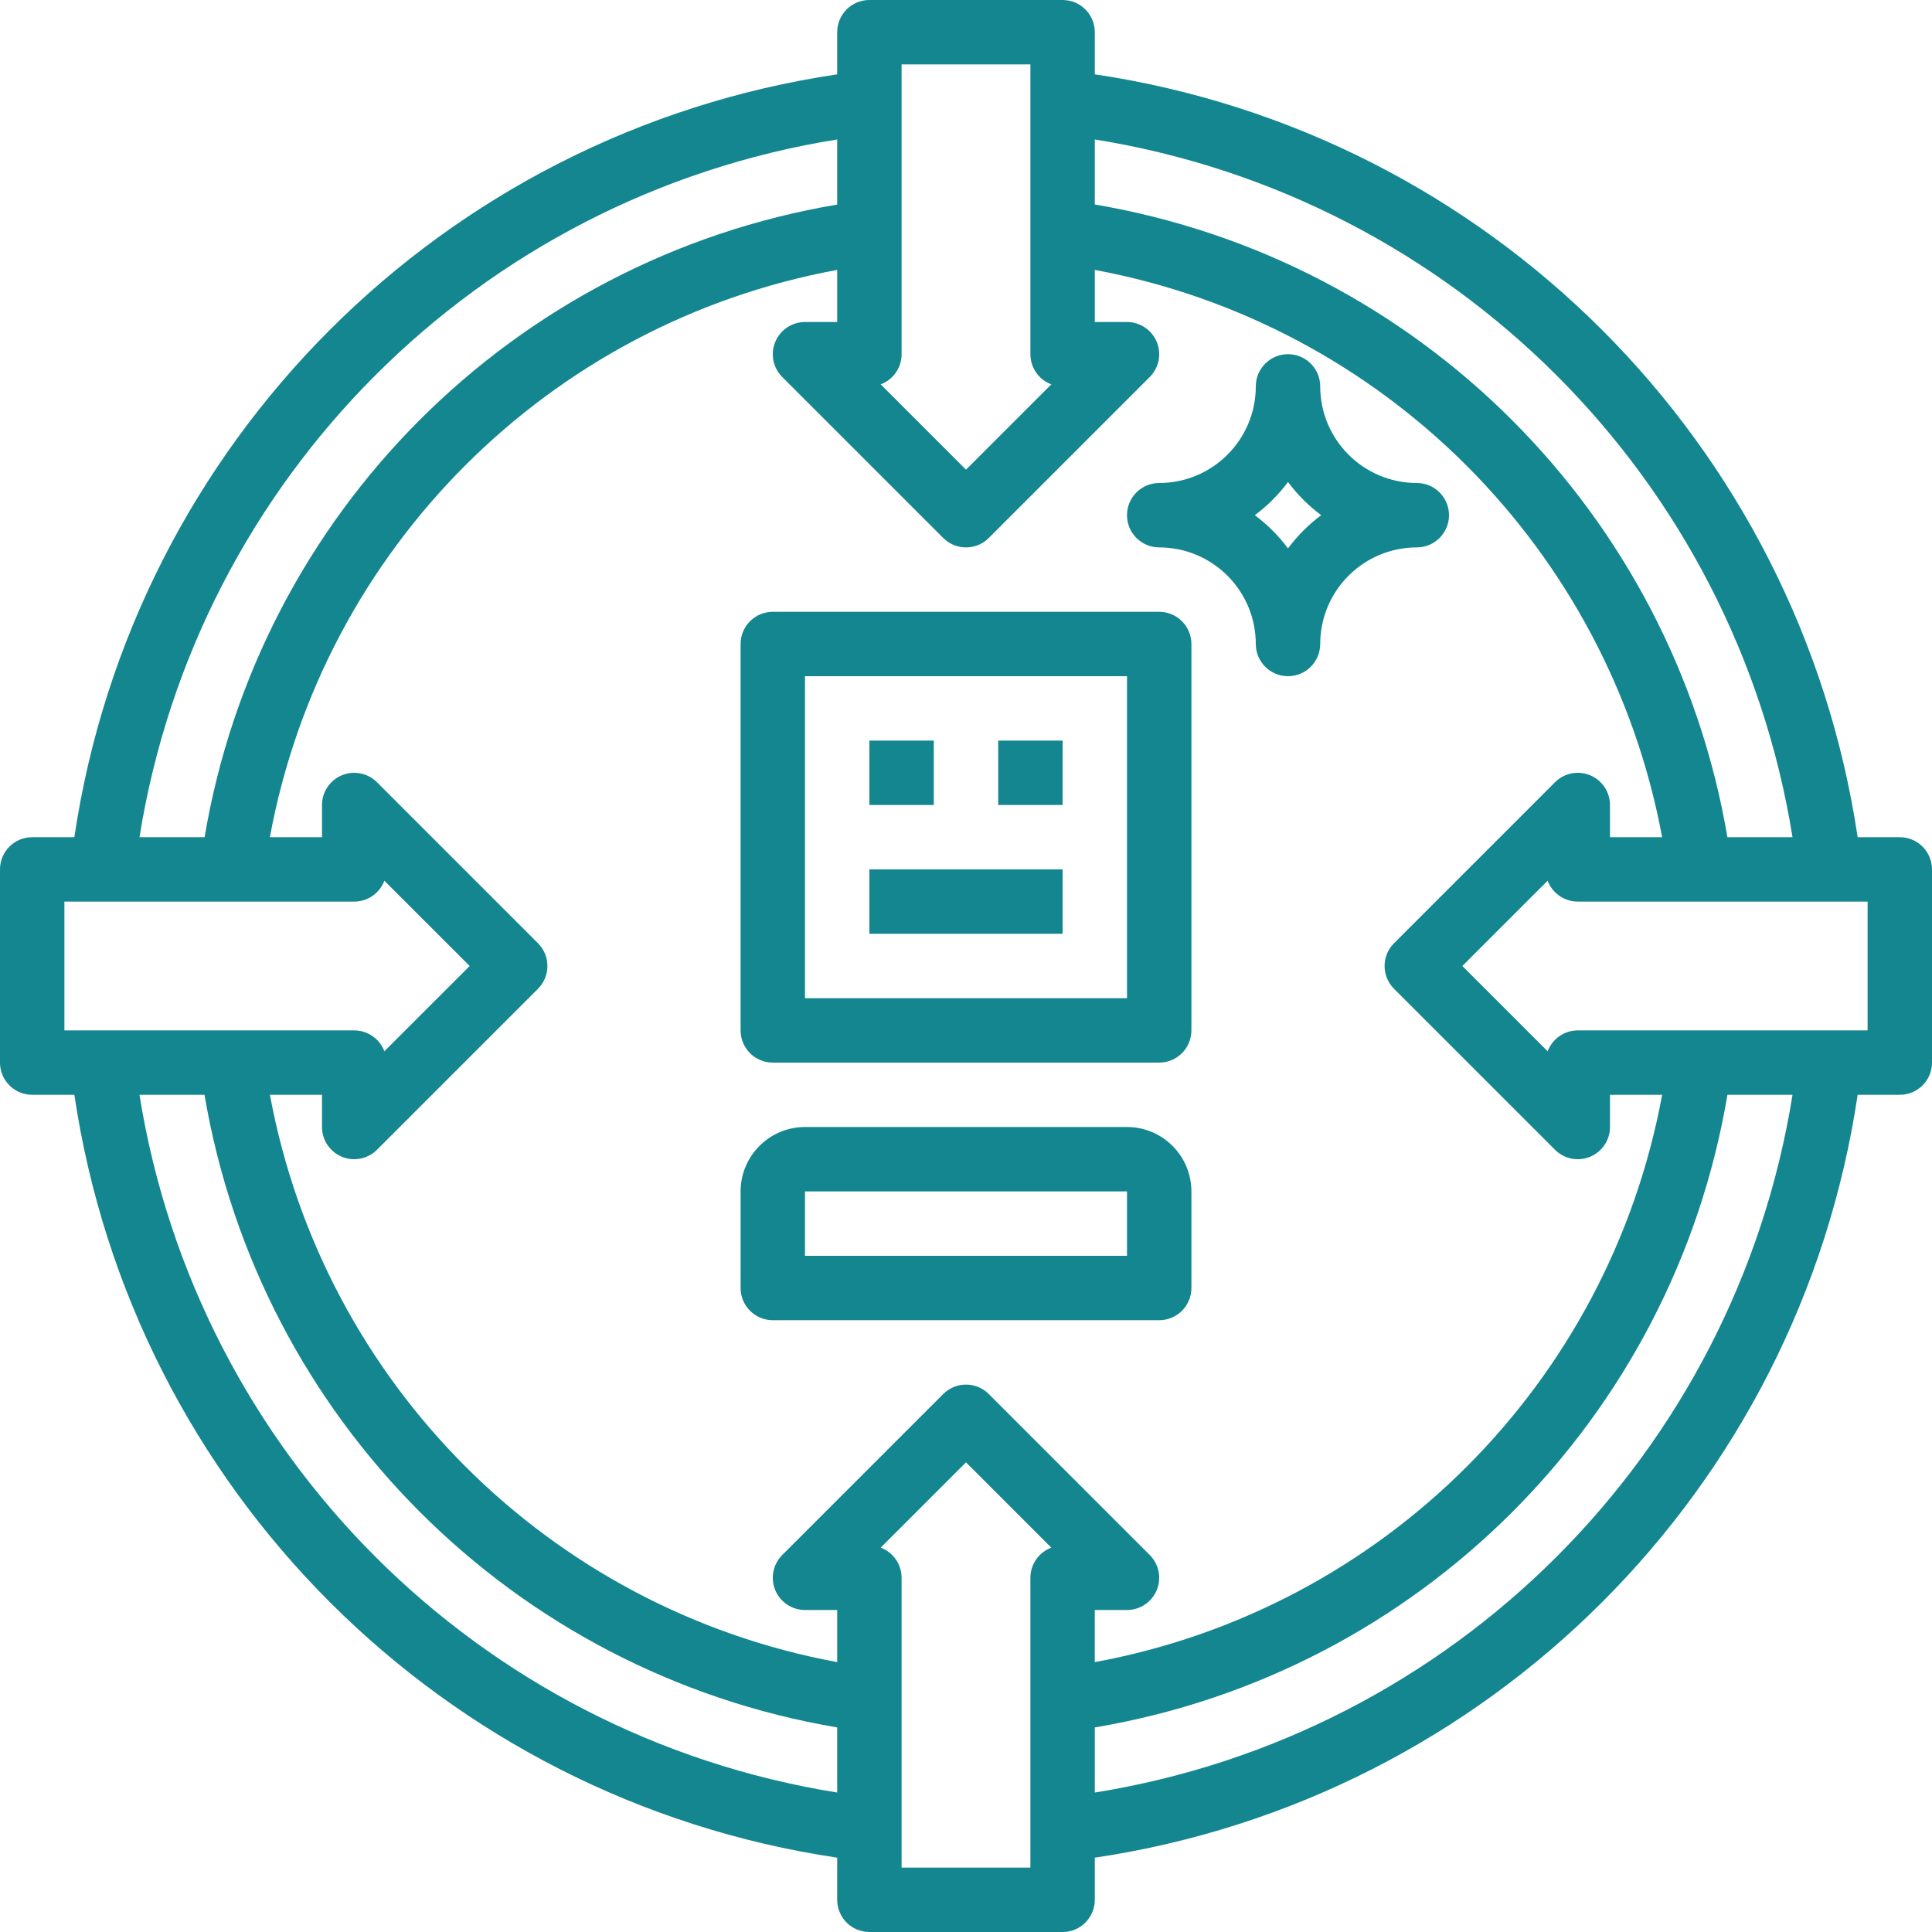 <svg height="480pt" viewBox="0 0 480 480" width="480pt" xmlns="http://www.w3.org/2000/svg"><path style="fill:#138690;" d="m472 208h-10.473c-14.613-97.984-91.543-174.918-189.527-189.535v-10.465c0-4.418-3.582-8-8-8h-48c-4.418 0-8 3.582-8 8v10.469c-98.004 14.582-174.949 91.527-189.527 189.531h-10.473c-4.418 0-8 3.582-8 8v48c0 4.418 3.582 8 8 8h10.477c14.574 98.004 91.52 174.949 189.523 189.531v10.469c0 4.418 3.582 8 8 8h48c4.418 0 8-3.582 8-8v-10.469c98.004-14.582 174.949-91.527 189.527-189.531h10.473c4.418 0 8-3.582 8-8v-48c0-4.418-3.582-8-8-8zm-200-173.352c89.141 14.312 159.039 84.211 173.348 173.352h-16.18c-13.66-80.473-76.695-143.52-157.168-157.195zm-48 53.352v-72h32v72c0 3.336 2.07 6.324 5.195 7.492l-21.195 21.195-21.195-21.195c3.125-1.168 5.195-4.156 5.195-7.492zm-16-53.352v16.176c-80.52 13.57-143.602 76.656-157.168 157.176h-16.18c14.281-89.156 84.191-159.07 173.348-173.352zm-192 221.352v-32h72c3.336 0 6.32-2.066 7.492-5.191l21.195 21.191-21.195 21.191c-1.172-3.125-4.156-5.191-7.492-5.191zm192 189.352c-89.156-14.281-159.07-84.191-173.348-173.352h16.156c13.645 80.488 76.703 143.539 157.191 157.176zm48-53.352v72h-32v-72c0-3.336-2.07-6.324-5.195-7.492l21.195-21.195 21.195 21.195c-3.125 1.168-5.195 4.156-5.195 7.492zm-10.344-45.656c-3.125-3.125-8.188-3.125-11.312 0l-40 40c-2.289 2.289-2.973 5.73-1.734 8.719s4.156 4.938 7.391 4.938h8v12.953c-71.633-13.277-127.672-69.32-140.941-140.953h12.941v8c0 3.234 1.949 6.152 4.938 7.391s6.43.555 8.719-1.734l40-40c3.125-3.125 3.125-8.188 0-11.312l-40-40c-2.289-2.289-5.73-2.973-8.719-1.734s-4.938 4.156-4.938 7.391v8h-12.953c13.215-71.664 69.289-127.738 140.953-140.949v12.949h-8c-3.234 0-6.152 1.949-7.391 4.938s-.555 6.43 1.734 8.719l40 40c3.125 3.125 8.188 3.125 11.312 0l40-40c2.289-2.289 2.973-5.73 1.734-8.719s-4.156-4.938-7.391-4.938h-8v-12.945c71.617 13.301 127.648 69.328 140.953 140.945h-12.953v-8c0-3.234-1.949-6.152-4.938-7.391s-6.43-.555-8.719 1.734l-40 40c-3.125 3.125-3.125 8.188 0 11.312l40 40c2.289 2.289 5.73 2.973 8.719 1.734s4.938-4.156 4.938-7.391v-8h12.957c-13.215 71.668-69.289 127.742-140.957 140.953v-12.953h8c3.234 0 6.152-1.949 7.391-4.938s.555-6.43-1.734-8.719zm26.344 99.008v-16.176c80.52-13.57 143.605-76.656 157.176-157.176h16.172c-14.281 89.156-84.191 159.07-173.348 173.352zm192-189.352h-72c-3.336 0-6.32 2.066-7.492 5.191l-21.195-21.191 21.195-21.191c1.172 3.125 4.156 5.191 7.492 5.191h72zm0 0"/><path style="fill:#138690;" d="m192 264h96c4.418 0 8-3.582 8-8v-96c0-4.418-3.582-8-8-8h-96c-4.418 0-8 3.582-8 8v96c0 4.418 3.582 8 8 8zm8-96h80v80h-80zm0 0"/><path style="fill:#138690;" d="m216 184h16v16h-16zm0 0"/><path style="fill:#138690;" d="m248 184h16v16h-16zm0 0"/><path style="fill:#138690;" d="m296 320v-24c-.012-8.832-7.168-15.988-16-16h-80c-8.832.012-15.988 7.168-16 16v24c0 4.418 3.582 8 8 8h96c4.418 0 8-3.582 8-8zm-16-8h-80v-16h80zm0 0"/><path style="fill:#138690;" d="m216 216h48v16h-48zm0 0"/><path style="fill:#138690;" d="m288 136c13.25.016 23.984 10.75 24 24 0 4.418 3.582 8 8 8s8-3.582 8-8c.016-13.25 10.75-23.984 24-24 4.418 0 8-3.582 8-8s-3.582-8-8-8c-13.25-.016-23.984-10.75-24-24 0-4.418-3.582-8-8-8s-8 3.582-8 8c-.016 13.25-10.75 23.984-24 24-4.418 0-8 3.582-8 8s3.582 8 8 8zm32-16.246c2.332 3.133 5.113 5.914 8.246 8.246-3.133 2.332-5.914 5.113-8.246 8.246-2.332-3.133-5.113-5.914-8.246-8.246 3.133-2.332 5.914-5.113 8.246-8.246zm0 0"/></svg>